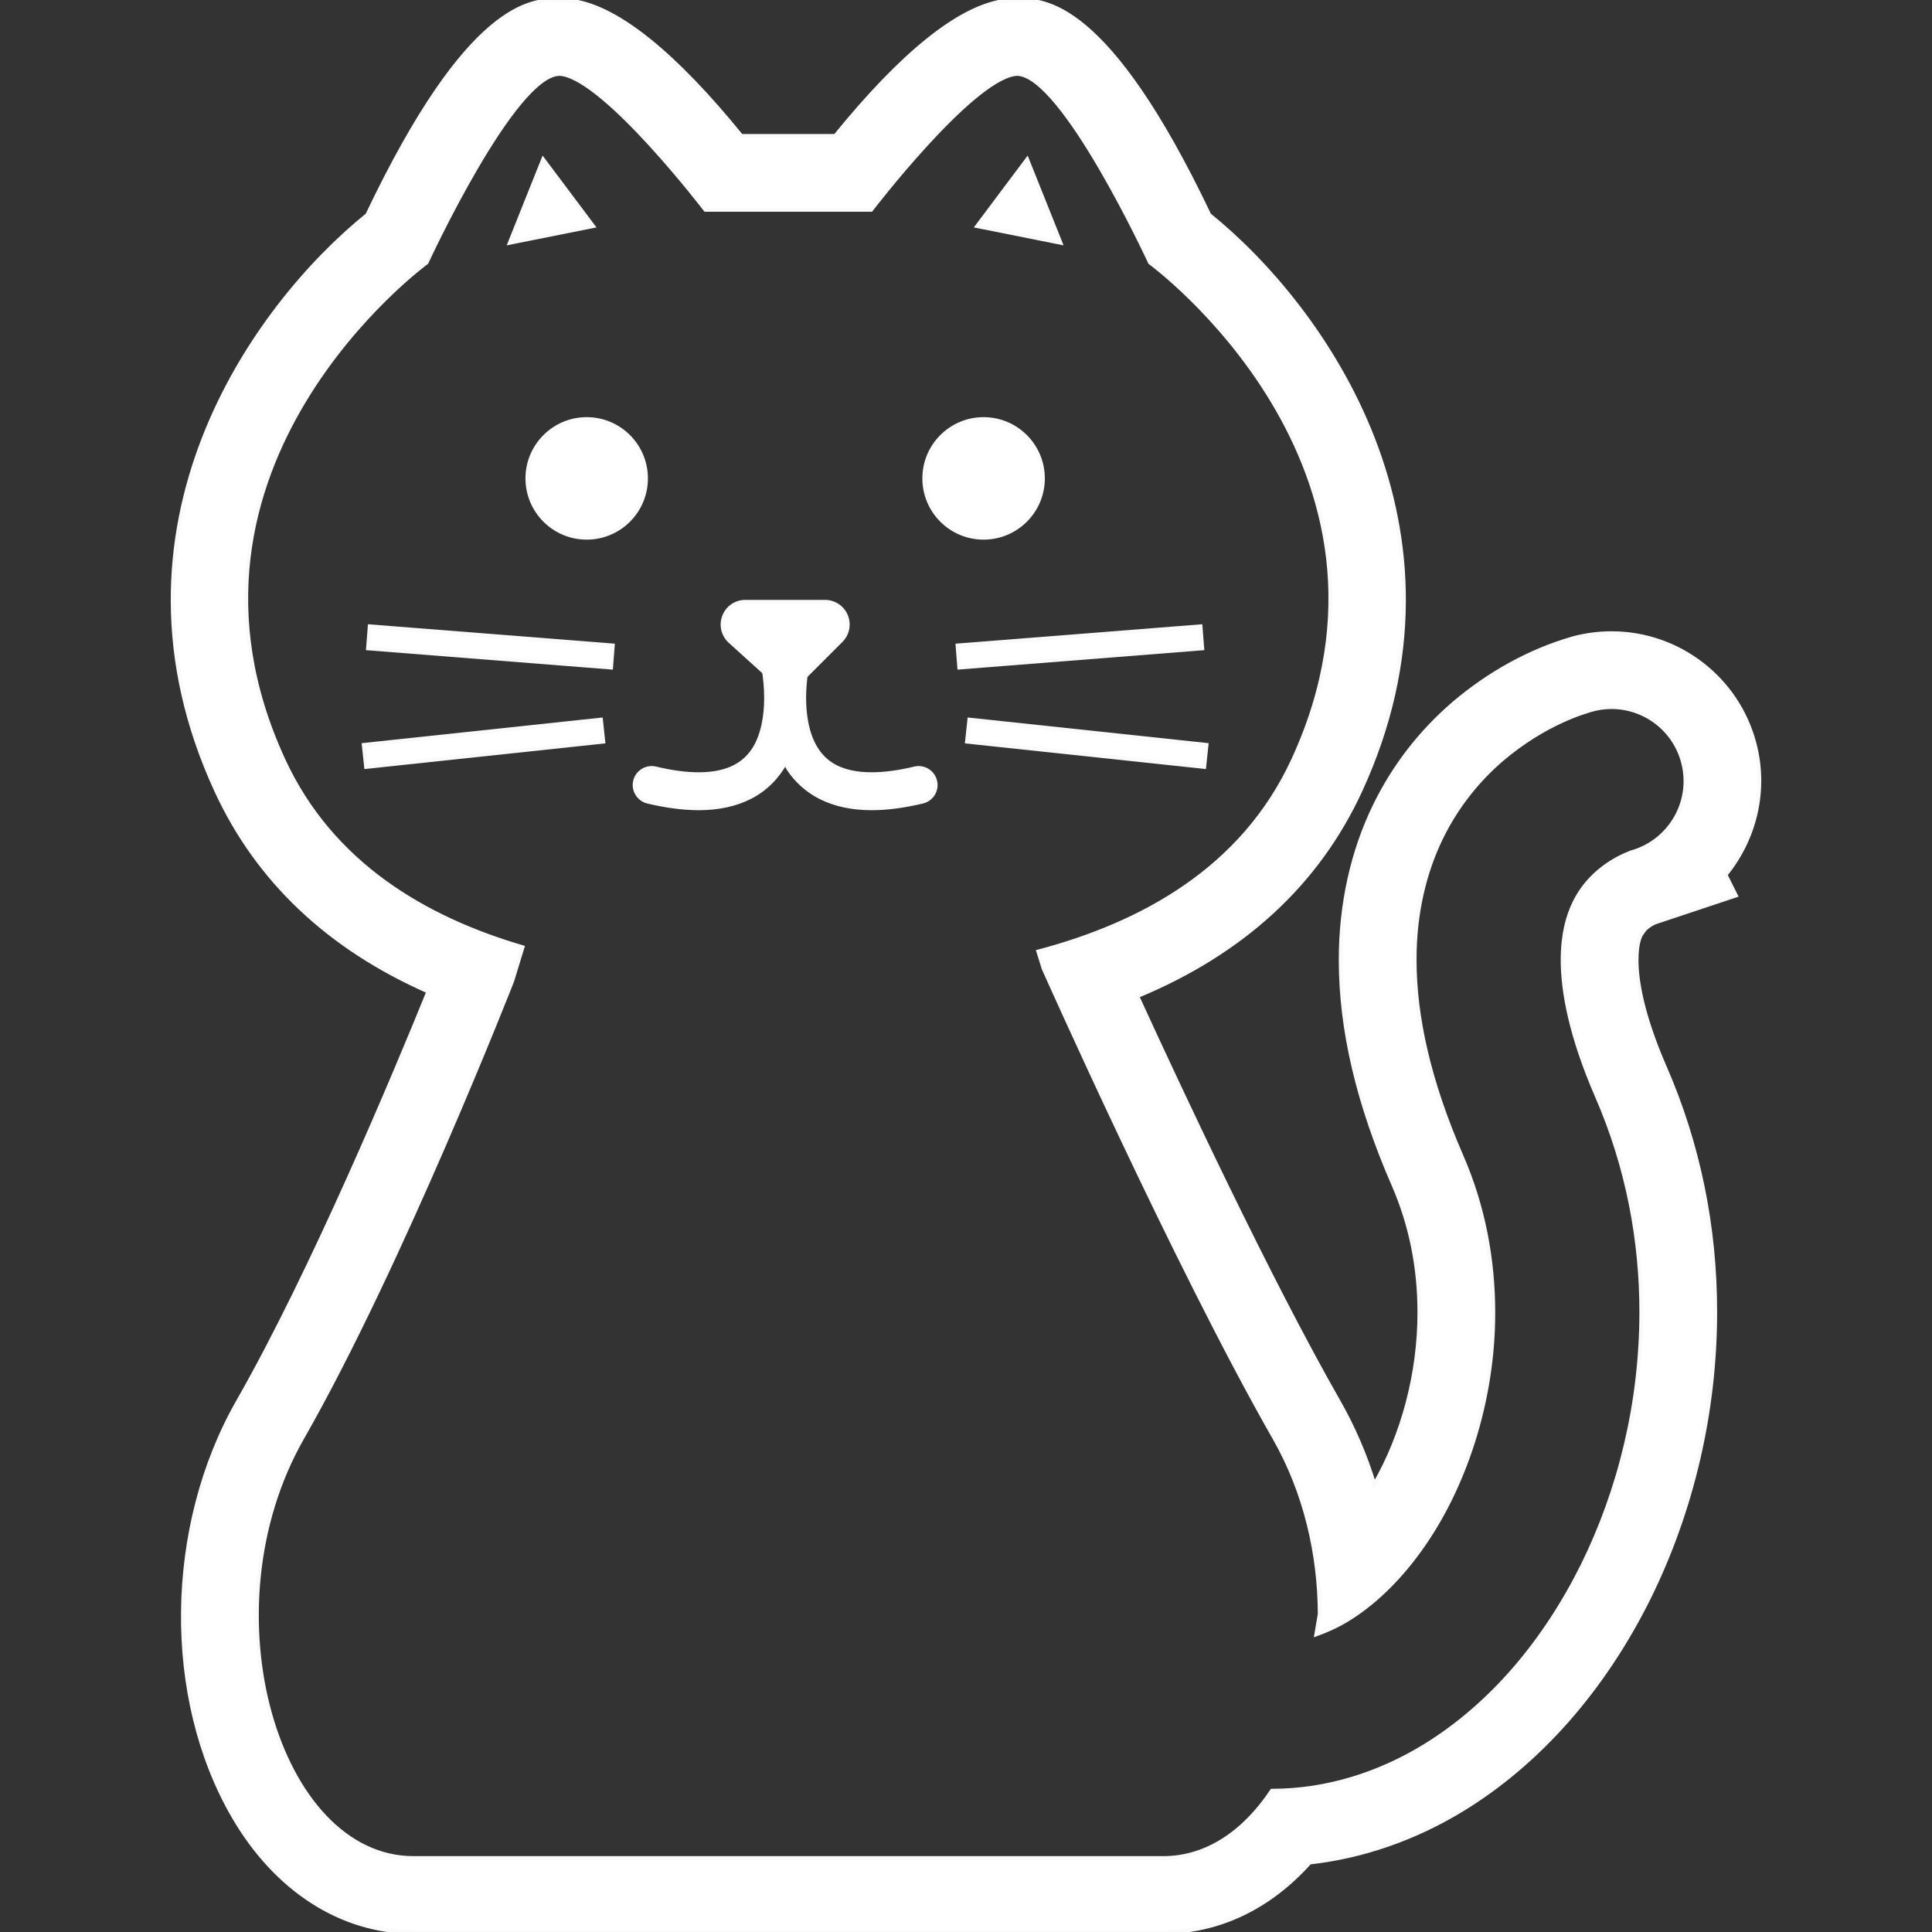 <!DOCTYPE svg PUBLIC "-//W3C//DTD SVG 1.1//EN" "http://www.w3.org/Graphics/SVG/1.1/DTD/svg11.dtd">
<!-- Uploaded to: SVG Repo, www.svgrepo.com, Transformed by: SVG Repo Mixer Tools -->
<svg height="800px" width="800px" version="1.1" id="_x32_" xmlns="http://www.w3.org/2000/svg" xmlns:xlink="http://www.w3.org/1999/xlink" viewBox="0 0 512 512" xml:space="preserve" fill="#fafafa" stroke="#fafafa">
<rect x="0" y="0" width="512" height="512" fill="#333333" stroke="none"/>
<g id="SVGRepo_bgCarrier" stroke-width="0"/>
<g id="SVGRepo_tracerCarrier" stroke-linecap="round" stroke-linejoin="round"/>
<g id="SVGRepo_iconCarrier"> <style type="text/css"> .st0{fill:#ffffff;} </style> <g> <polygon class="st0" points="96.388,197.393 97.009,203.262 159.896,196.556 159.268,190.688 "/> <path class="st0" d="M155.486,111.05c-8.683,0-15.734,7.052-15.734,15.727c0,8.69,7.052,15.734,15.734,15.734 s15.72-7.044,15.72-15.734C171.206,118.101,164.169,111.05,155.486,111.05z"/> <polygon class="st0" points="97.515,171.836 161.953,176.924 162.408,171.042 97.969,165.968 "/> <polygon class="st0" points="272.209,42.238 258.943,59.935 281.057,64.352 "/> <polygon class="st0" points="143.93,42.238 135.082,64.352 157.203,59.935 "/> <path class="st0" d="M276.395,126.776c0-8.675-7.044-15.727-15.734-15.727c-8.682,0-15.728,7.052-15.728,15.727 c0,8.69,7.045,15.734,15.728,15.734C269.351,142.511,276.395,135.466,276.395,126.776z"/> <polygon class="st0" points="319.758,197.393 256.879,190.688 256.25,196.556 319.137,203.262 "/> <polygon class="st0" points="318.163,165.968 253.745,171.042 254.207,176.924 318.625,171.836 "/> <path class="st0" d="M242.4,203.637c-4.475,1.076-8.257,1.523-11.404,1.523c-4.171,0-7.196-0.78-9.455-1.913 c-3.349-1.71-5.298-4.273-6.64-7.578c-1.299-3.27-1.776-7.196-1.776-10.732c0-2.216,0.195-4.165,0.39-5.788l9.382-9.376 c1.732-1.718,2.245-4.323,1.314-6.582c-0.938-2.252-3.14-3.717-5.572-3.717h-21.132c-2.498,0-4.736,1.53-5.623,3.868 c-0.902,2.331-0.267,4.958,1.581,6.64l9.022,8.17c0.259,1.74,0.519,4.107,0.519,6.799c0.022,4.721-0.866,10.098-3.335,13.779 c-1.256,1.862-2.814,3.37-5.081,4.518c-2.252,1.133-5.269,1.913-9.44,1.913c-3.147,0-6.929-0.447-11.404-1.53 c-2.425-0.57-4.879,0.931-5.456,3.356c-0.57,2.425,0.931,4.879,3.363,5.464c5.024,1.191,9.484,1.754,13.497,1.761 c5.298,0,9.802-1.018,13.526-2.887c4.359-2.187,7.405-5.529,9.448-9.16l0.801,1.56c1.992,3.009,4.836,5.731,8.545,7.6 c3.724,1.869,8.236,2.887,13.526,2.887c4.006,0,8.474-0.57,13.505-1.768c2.432-0.592,3.926-3.032,3.341-5.457 C247.265,204.561,244.825,203.059,242.4,203.637z"/> <path class="st0" d="M435.895,246.307c0.657-0.678,1.624-1.306,2.31-1.646l0.404-0.188l21.436-7.145l-2.743-5.492 c7.716-9.448,10.978-22.324,7.651-34.861c-4.54-17.178-20.116-29.181-37.878-29.181c-3.385,0-6.756,0.44-10.047,1.299l-0.289,0.086 l-0.281,0.087c-11.043,3.211-21.776,9.116-31.159,17.091c-8.863,7.607-15.886,16.701-20.952,27.08 c-5.94,12.118-9.079,26.301-9.058,40.974c0.008,18.527,4.604,38.087,14.053,59.747c4.503,10.372,6.799,21.66,6.799,33.583 c0.043,16.037-4.338,32.572-11.924,45.629c-2.367-7.744-5.55-15.128-9.491-22.021c-18.513-32.414-41.891-82.374-53.33-107.354 c27.917-11.57,47.751-29.808,59.105-54.398c32.226-69.844-9.982-128.408-40.014-152.644C293.385,0.007,276.727,0.007,269.509,0 h-0.007c-1.314,0-2.627,0.109-3.919,0.325c-11.7,1.956-26.561,13.944-44.23,35.684H208.91h-12.457 c-17.668-21.739-32.522-33.728-44.23-35.684C150.939,0.109,149.625,0,148.304,0h-0.086c-7.261,0-23.898,0.231-50.891,56.954 C67.295,81.191,25.093,139.769,57.32,209.598c10.949,23.724,29.801,41.552,56.188,53.179 c-8.834,21.747-30.775,74.226-50.422,108.581c-19.018,33.28-19.538,78.52-1.256,110.01C73.119,500.841,90.527,512,109.582,512 h93.901h10.87h93.9c14.645,0,28.148-6.46,38.83-18.404c14.039-1.56,27.897-6.359,40.563-14.103 c20.202-12.372,37.236-31.7,49.289-55.915c11.526-23.305,17.611-49.512,17.625-75.82c0.008-22.764-4.482-44.605-13.338-64.93 c-6.214-14.255-7.514-23.328-7.506-28.43c0.007-4.272,0.816-5.961,1.162-6.684L435.895,246.307z M432.402,225.881l-0.419,0.13 c-0.491,0.188-1.371,0.52-2.461,1.075c-2.201,1.083-5.153,2.944-7.715,5.594c-1.711,1.768-3.291,3.876-4.598,6.546 c-1.718,3.573-3.082,8.206-3.103,15.157c-0.008,8.38,2.166,20.267,9.144,36.282c8.127,18.651,11.714,38.167,11.707,57.077 c-0.015,24.041-5.709,47.145-15.575,67.109c-9.917,19.92-23.999,36.918-41.964,47.925c-11.916,7.275-25.738,11.765-40.353,11.779 c-7.232,10.87-17.135,17.842-28.813,17.842c-27.21,0-73.084,0-93.9,0c0,0-4.128,0-10.87,0c-20.823,0-66.691,0-93.901,0 c-36.016,0-55.662-65.478-29.469-111.317c26.192-45.838,55.654-121.147,55.654-121.147l2.729-8.92 c-25.76-7.55-50.61-21.97-63.37-49.635c-35.951-77.885,37.928-131.792,37.928-131.792s23.075-49.982,35.25-49.982l0.7,0.065 c11.981,1.992,37.936,35.943,37.936,35.943h21.97h21.956c0,0,25.969-33.951,37.95-35.943l0.692-0.065 c12.184,0.007,35.244,49.982,35.244,49.982s73.893,53.908,37.943,131.792c-13.453,29.159-40.331,43.572-67.549,50.776l1.408,4.504 c0,0,34.969,78.585,61.154,124.423c8.286,14.493,11.974,30.935,12.024,46.662l-0.916,5.406c2.722-0.975,5.442-2.187,8.207-3.862 c6.726-4.085,13.41-10.386,19.234-18.491c11.707-16.182,19.552-39.394,19.488-63.053c0-13.988-2.642-28.12-8.438-41.407 c-8.596-19.726-12.399-36.86-12.407-51.952c-0.022-12.429,2.685-23.407,7.066-32.357c4.374-8.957,10.278-15.792,16.03-20.729 c11.613-9.873,22.331-12.731,24.049-13.237c1.682-0.447,3.364-0.664,5.031-0.664c8.675,0,16.614,5.802,18.932,14.601 c2.743,10.343-3.349,20.931-13.62,23.854L432.402,225.881z"/> </g> </g>
</svg>